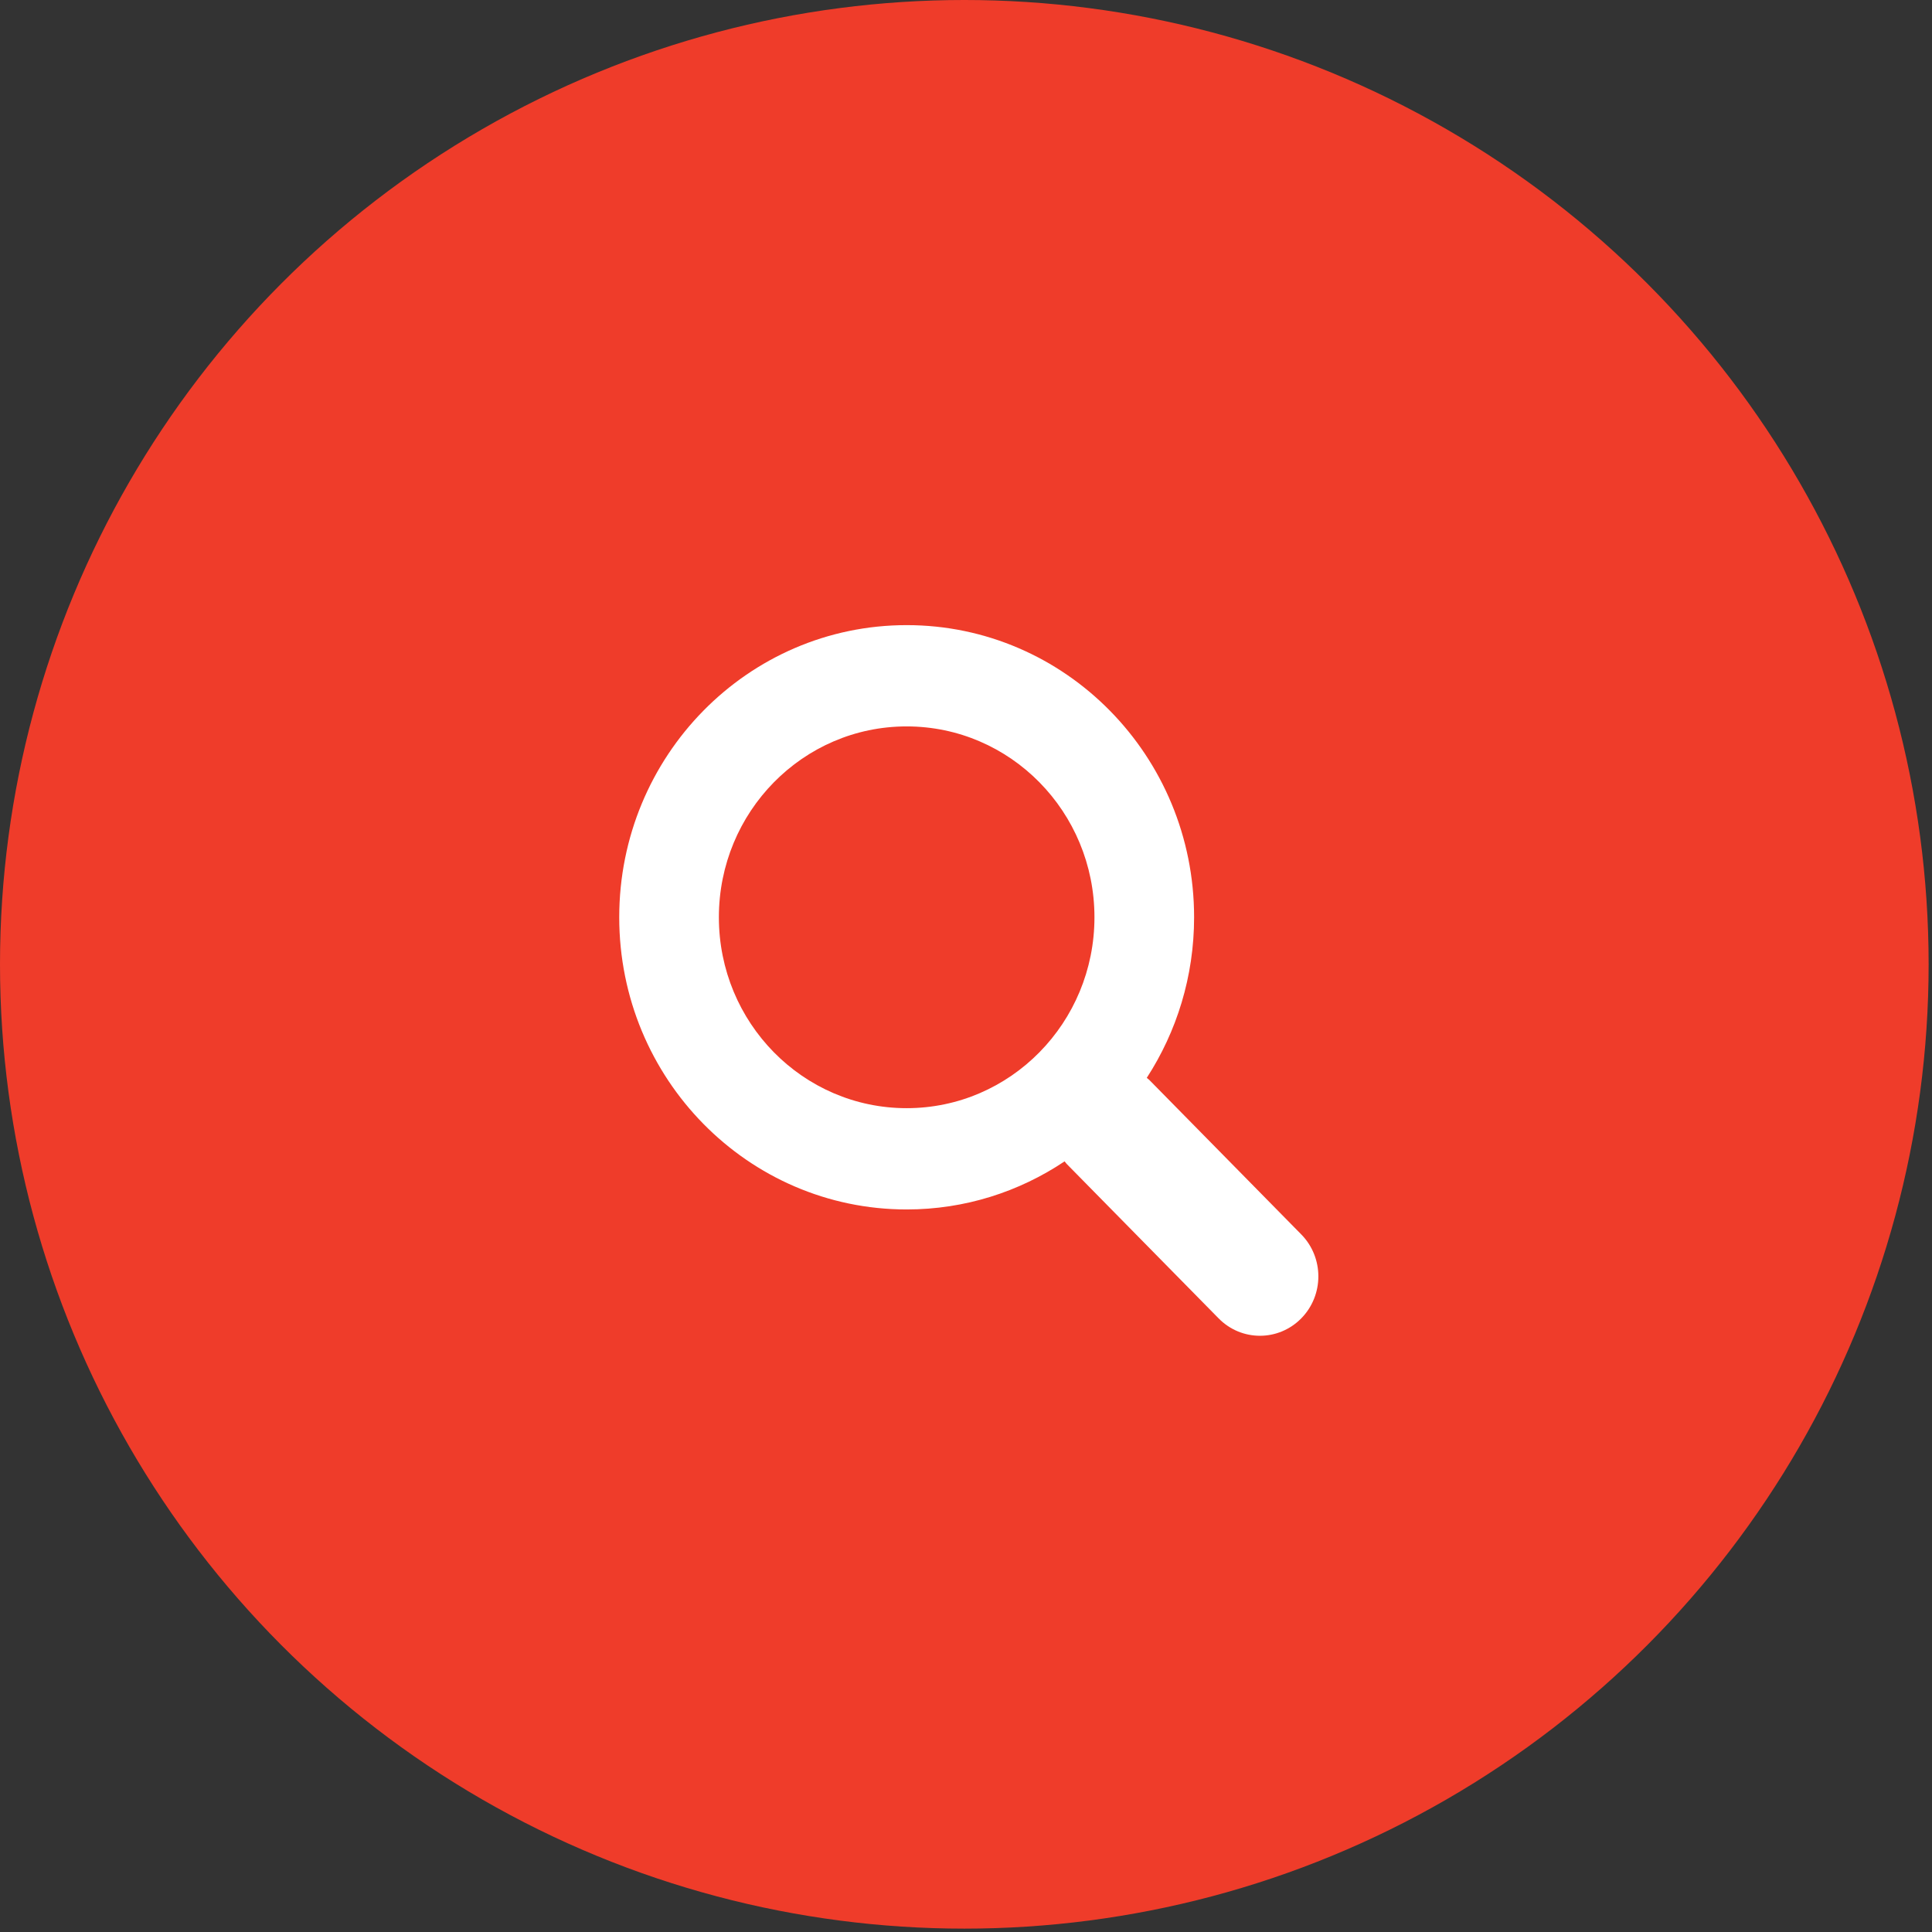 <?xml version="1.0" encoding="UTF-8"?>
<svg width="78px" height="78px" viewBox="0 0 78 78" version="1.1" xmlns="http://www.w3.org/2000/svg" xmlns:xlink="http://www.w3.org/1999/xlink">
    <rect x="0" y="0" width="78" height="78" fill="#333333" stroke="none"/>
    <!-- Generator: sketchtool 45.2 (43514) - http://www.bohemiancoding.com/sketch -->
    <title>FE3AC6A1-58E2-434D-806F-429C89B39D49</title>
    <desc>Created with sketchtool.</desc>
    <defs></defs>
    <g id="Page-1" stroke="none" stroke-width="1" fill="none" fill-rule="evenodd">
        <g id="Kota" transform="translate(-1241, -647)">
            <g id="Group-16" transform="translate(1161, 647)">
                <g id="Group-15" transform="translate(80, 0)">
                    <g id="Group-2-Copy-2" fill="#EF3C2A">
                        <circle id="Oval" cx="38.932" cy="38.932" r="38.932"></circle>
                    </g>
                    <g id="002-musica-searcher" transform="translate(25, 25)" fill-rule="nonzero" fill="#FFFFFF">
                        <path d="M27.535,24.836 L21.403,18.603 C21.37,18.57 21.332,18.547 21.298,18.516 C22.504,16.655 23.209,14.428 23.209,12.033 C23.209,5.519 18.013,0.238 11.604,0.238 C5.195,0.238 0,5.519 0,12.033 C0,18.548 5.195,23.829 11.604,23.829 C13.96,23.829 16.151,23.113 17.981,21.887 C18.012,21.921 18.034,21.96 18.067,21.993 L24.199,28.226 C25.12,29.163 26.613,29.163 27.535,28.226 C28.456,27.29 28.456,25.772 27.535,24.836 Z M11.604,19.74 C7.417,19.74 4.023,16.29 4.023,12.033 C4.023,7.777 7.417,4.327 11.604,4.327 C15.791,4.327 19.186,7.777 19.186,12.033 C19.186,16.29 15.791,19.74 11.604,19.74 Z" id="Shape"></path>
                    </g>
                </g>
            </g>
        </g>
    </g>
</svg>